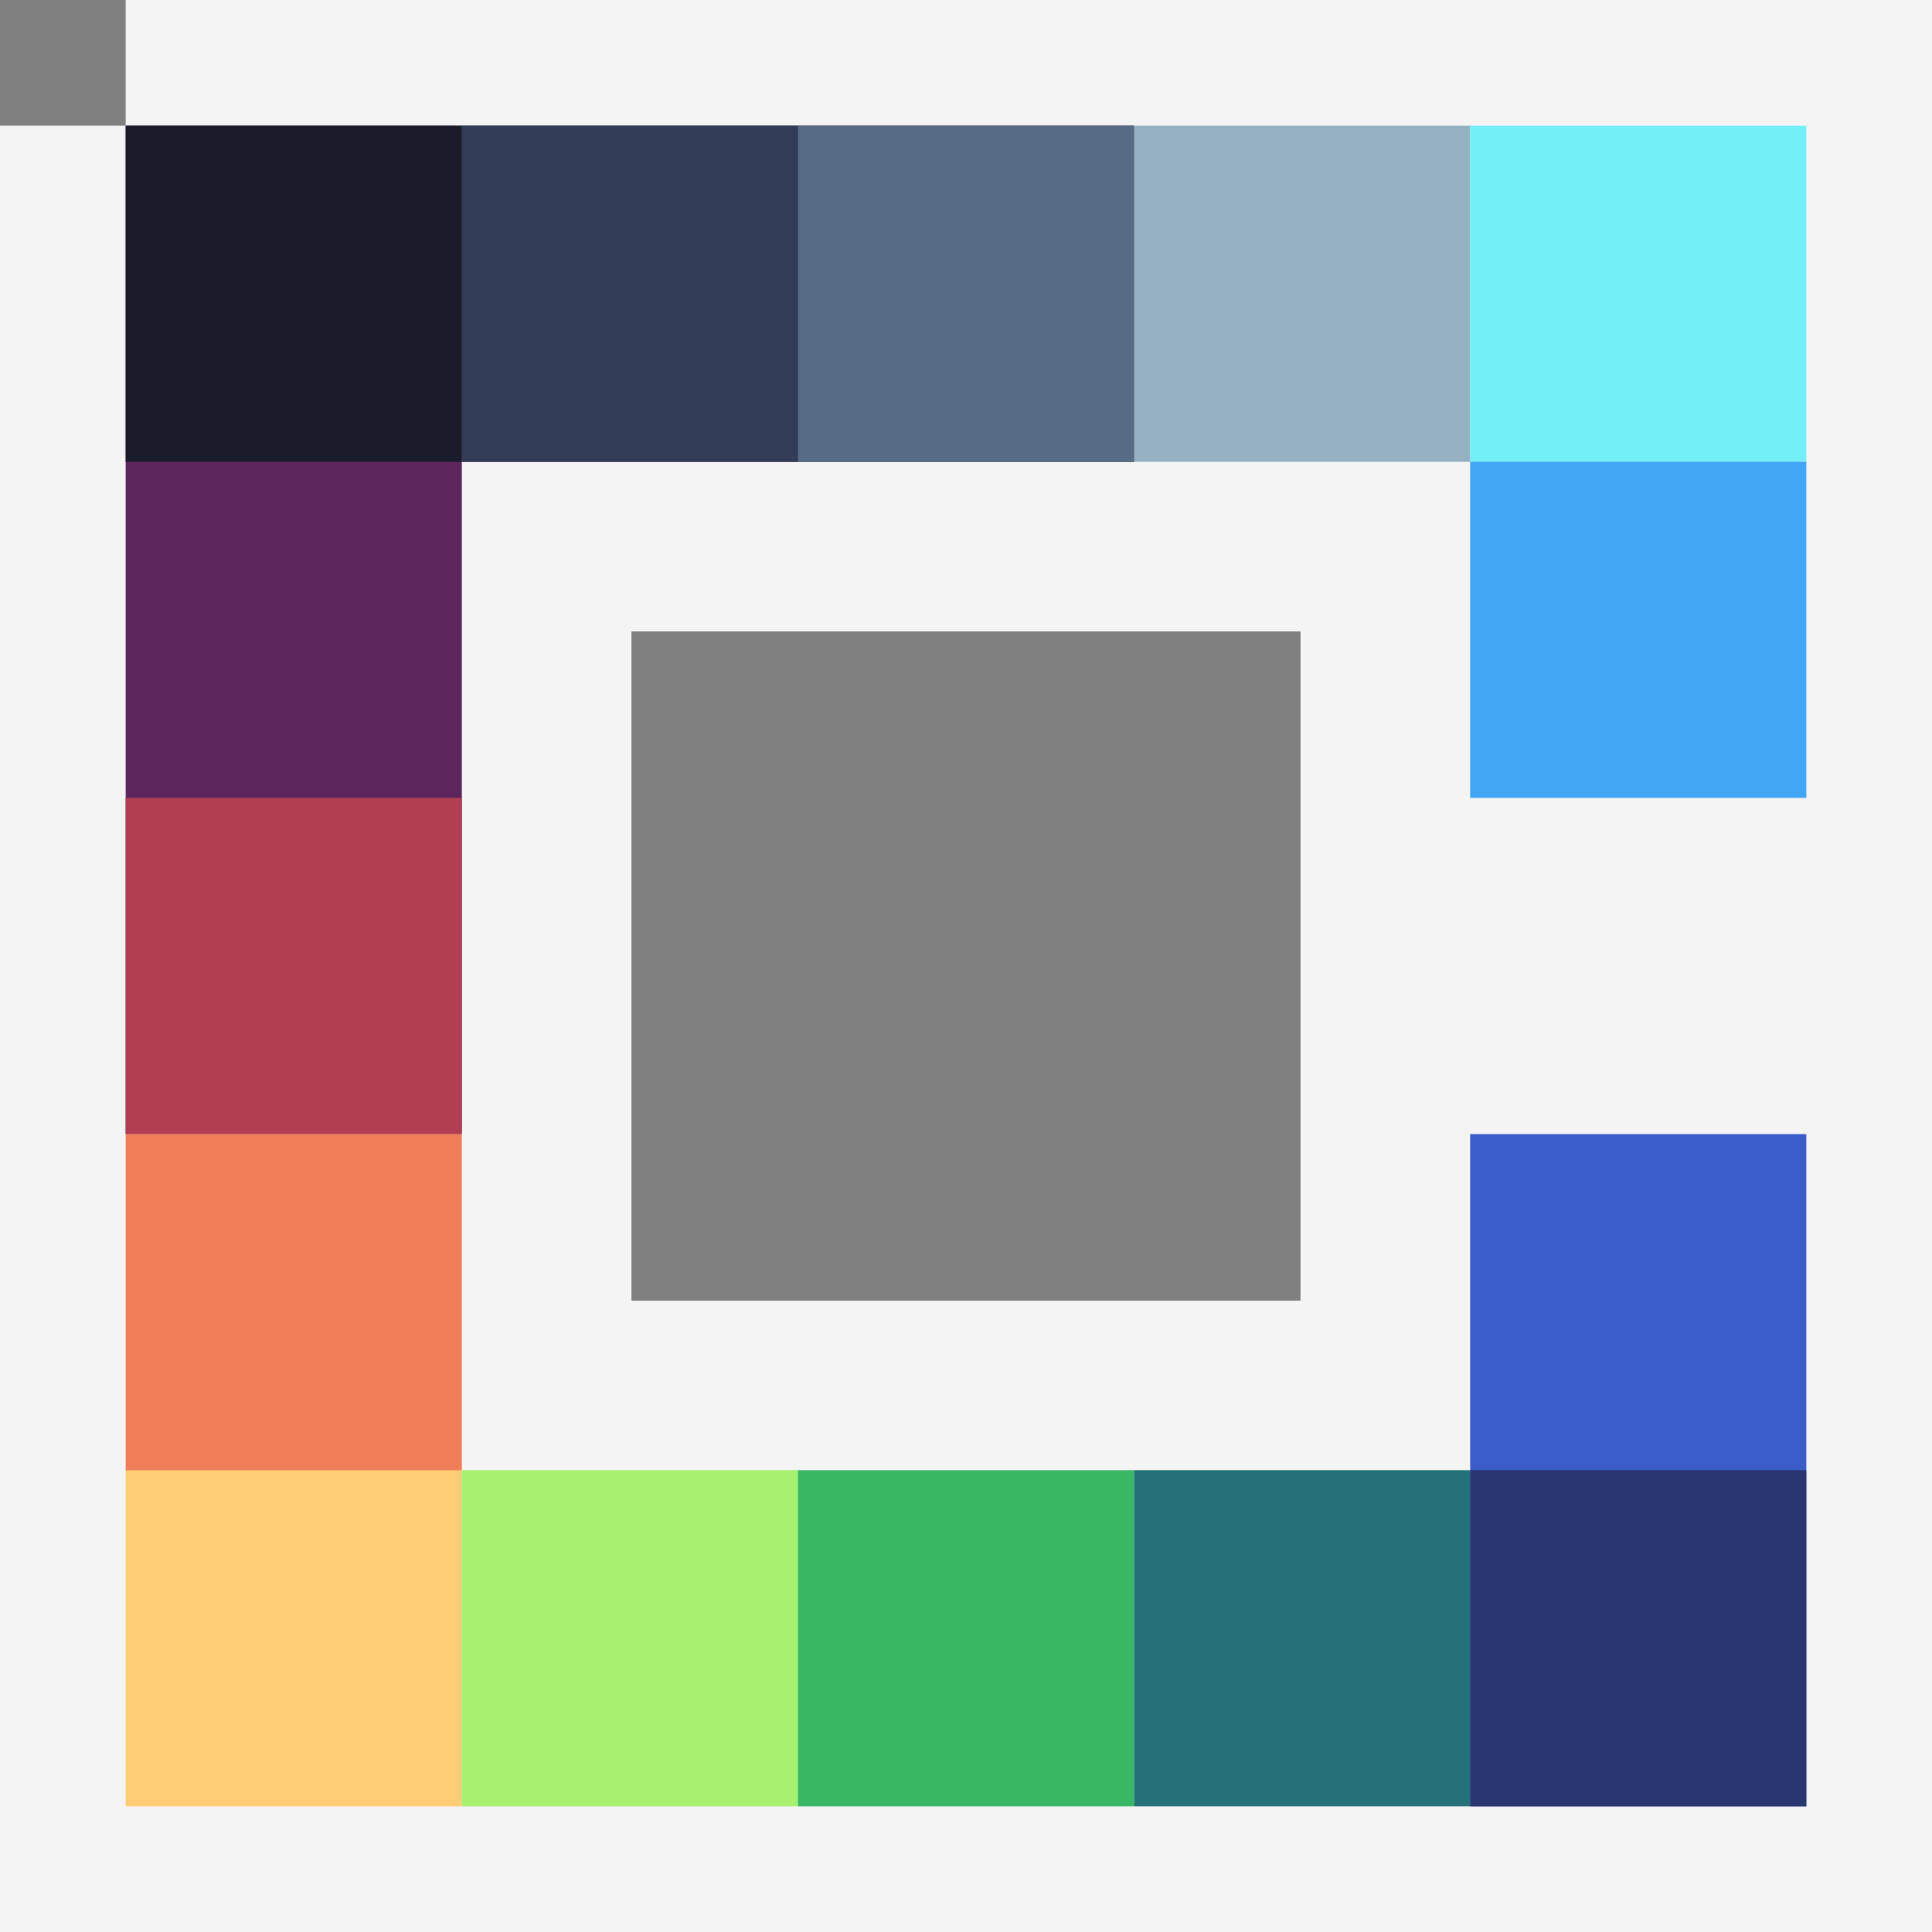 <?xml version="1.0" encoding="UTF-8" standalone="no"?>
<!-- Created with Inkscape (http://www.inkscape.org/) -->

<svg
   width="15.373mm"
   height="15.373mm"
   viewBox="0 0 15.373 15.373"
   version="1.1"
   id="svg5"
   xml:space="preserve"
   inkscape:version="1.2 (dc2aedaf03, 2022-05-15)"
   sodipodi:docname="logo.svg"
   xmlns:inkscape="http://www.inkscape.org/namespaces/inkscape"
   xmlns:sodipodi="http://sodipodi.sourceforge.net/DTD/sodipodi-0.dtd"
   xmlns="http://www.w3.org/2000/svg"
   xmlns:svg="http://www.w3.org/2000/svg"><rect x="0" y="0" width="15.373" height="15.373" fill="#808080" stroke="none"/><sodipodi:namedview
     id="namedview7"
     pagecolor="#505050"
     bordercolor="#ffffff"
     borderopacity="1"
     inkscape:showpageshadow="0"
     inkscape:pageopacity="0"
     inkscape:pagecheckerboard="1"
     inkscape:deskcolor="#505050"
     inkscape:document-units="mm"
     showgrid="false"
     inkscape:zoom="6.8048817"
     inkscape:cx="32.991022"
     inkscape:cy="38.428295"
     inkscape:current-layer="layer1"
     showguides="true" /><defs
     id="defs2" /><g
     inkscape:label="Layer 1"
     inkscape:groupmode="layer"
     id="layer1"
     transform="translate(-6.485,-4.772)"><path
       id="rect2662"
       style="fill:#f4f4f4;fill-opacity:1;fill-rule:evenodd;stroke:#f4f4f4;stroke-width:2.699;stroke-dasharray:none;stroke-opacity:1"
       d="m 7.485,5.772 c 0,4.458 0,8.915 0,13.373 4.458,0 8.915,0 13.373,0 0,-1.783 0,-3.566 0,-5.349 -0.892,0 -1.783,0 -2.675,0 0,0.892 0,1.783 0,2.675 -2.674,0 -5.349,0 -8.023,0 0,-2.675 0,-5.349 0,-8.024 2.674,0 5.349,0 8.023,0 0,0.892 0,1.783 0,2.675 0.892,0 1.783,0 2.675,0 0,-1.783 0,-3.566 0,-5.349 -4.458,0 -8.915,0 -13.373,0 z" /><rect
       style="fill:#ffcd75;fill-opacity:1;fill-rule:evenodd;stroke:none;stroke-width:0;stroke-dasharray:none"
       id="rect2631"
       width="2.675"
       height="2.675"
       x="7.485"
       y="16.47" /><rect
       style="fill:#5d275d;fill-opacity:1;fill-rule:evenodd;stroke:none;stroke-width:0;stroke-dasharray:none"
       id="rect2639"
       width="2.675"
       height="8.024"
       x="7.485"
       y="5.772" /><rect
       style="fill:#1a1c2c;fill-opacity:1;fill-rule:evenodd;stroke:none;stroke-width:0;stroke-dasharray:none"
       id="rect2061"
       width="8.024"
       height="2.675"
       x="7.485"
       y="5.772" /><rect
       style="fill:#333c57;fill-opacity:1;fill-rule:evenodd;stroke-width:0;stroke-dasharray:none;stroke:none"
       id="rect2477"
       width="2.675"
       height="2.675"
       x="10.159"
       y="5.772" /><rect
       style="fill:#94b0c2;fill-opacity:1;fill-rule:evenodd;stroke-width:0;stroke-dasharray:none;stroke:none"
       id="rect2617"
       width="2.675"
       height="2.675"
       x="15.508"
       y="5.772" /><rect
       style="fill:#73eff7;fill-opacity:1;fill-rule:evenodd;stroke-width:0;stroke-dasharray:none;stroke:none"
       id="rect2619"
       width="2.675"
       height="2.675"
       x="18.183"
       y="5.772" /><rect
       style="fill:#41a6f6;fill-opacity:1;fill-rule:evenodd;stroke-width:0;stroke-dasharray:none;stroke:none"
       id="rect2621"
       width="2.675"
       height="2.675"
       x="18.183"
       y="8.446" /><rect
       style="fill:#3b5dc9;fill-opacity:1;fill-rule:evenodd;stroke-width:0;stroke-dasharray:none;stroke:none"
       id="rect2625"
       width="2.675"
       height="5.349"
       x="18.183"
       y="13.796" /><rect
       style="fill:#566c86;fill-opacity:1;fill-rule:evenodd;stroke-width:0;stroke-dasharray:none;stroke:none"
       id="rect2629"
       width="2.675"
       height="2.675"
       x="12.834"
       y="5.772" /><rect
       style="fill:#a7f070;fill-opacity:1;fill-rule:evenodd;stroke-width:0;stroke-dasharray:none;stroke:none"
       id="rect2633"
       width="2.675"
       height="2.675"
       x="10.159"
       y="16.47" /><rect
       style="fill:#257179;fill-opacity:1;fill-rule:evenodd;stroke:none;stroke-width:0;stroke-dasharray:none"
       id="rect2635"
       width="2.675"
       height="2.675"
       x="15.508"
       y="16.47" /><rect
       style="fill:#29366f;fill-opacity:1;fill-rule:evenodd;stroke:none;stroke-width:0;stroke-dasharray:none"
       id="rect2627"
       width="2.675"
       height="2.675"
       x="18.183"
       y="16.47" /><rect
       style="fill:#38b764;fill-opacity:1;fill-rule:evenodd;stroke-width:0;stroke-dasharray:none;stroke:none"
       id="rect2637"
       width="2.675"
       height="2.675"
       x="12.834"
       y="16.47" /><rect
       style="fill:#b13e53;fill-opacity:1;fill-rule:evenodd;stroke-width:0;stroke-dasharray:none;stroke:none"
       id="rect2641"
       width="2.675"
       height="2.675"
       x="7.485"
       y="11.121" /><rect
       style="fill:#ef7d57;fill-opacity:1;fill-rule:evenodd;stroke-width:0;stroke-dasharray:none;stroke:none"
       id="rect2643"
       width="2.675"
       height="2.675"
       x="7.485"
       y="13.796" /></g></svg>
